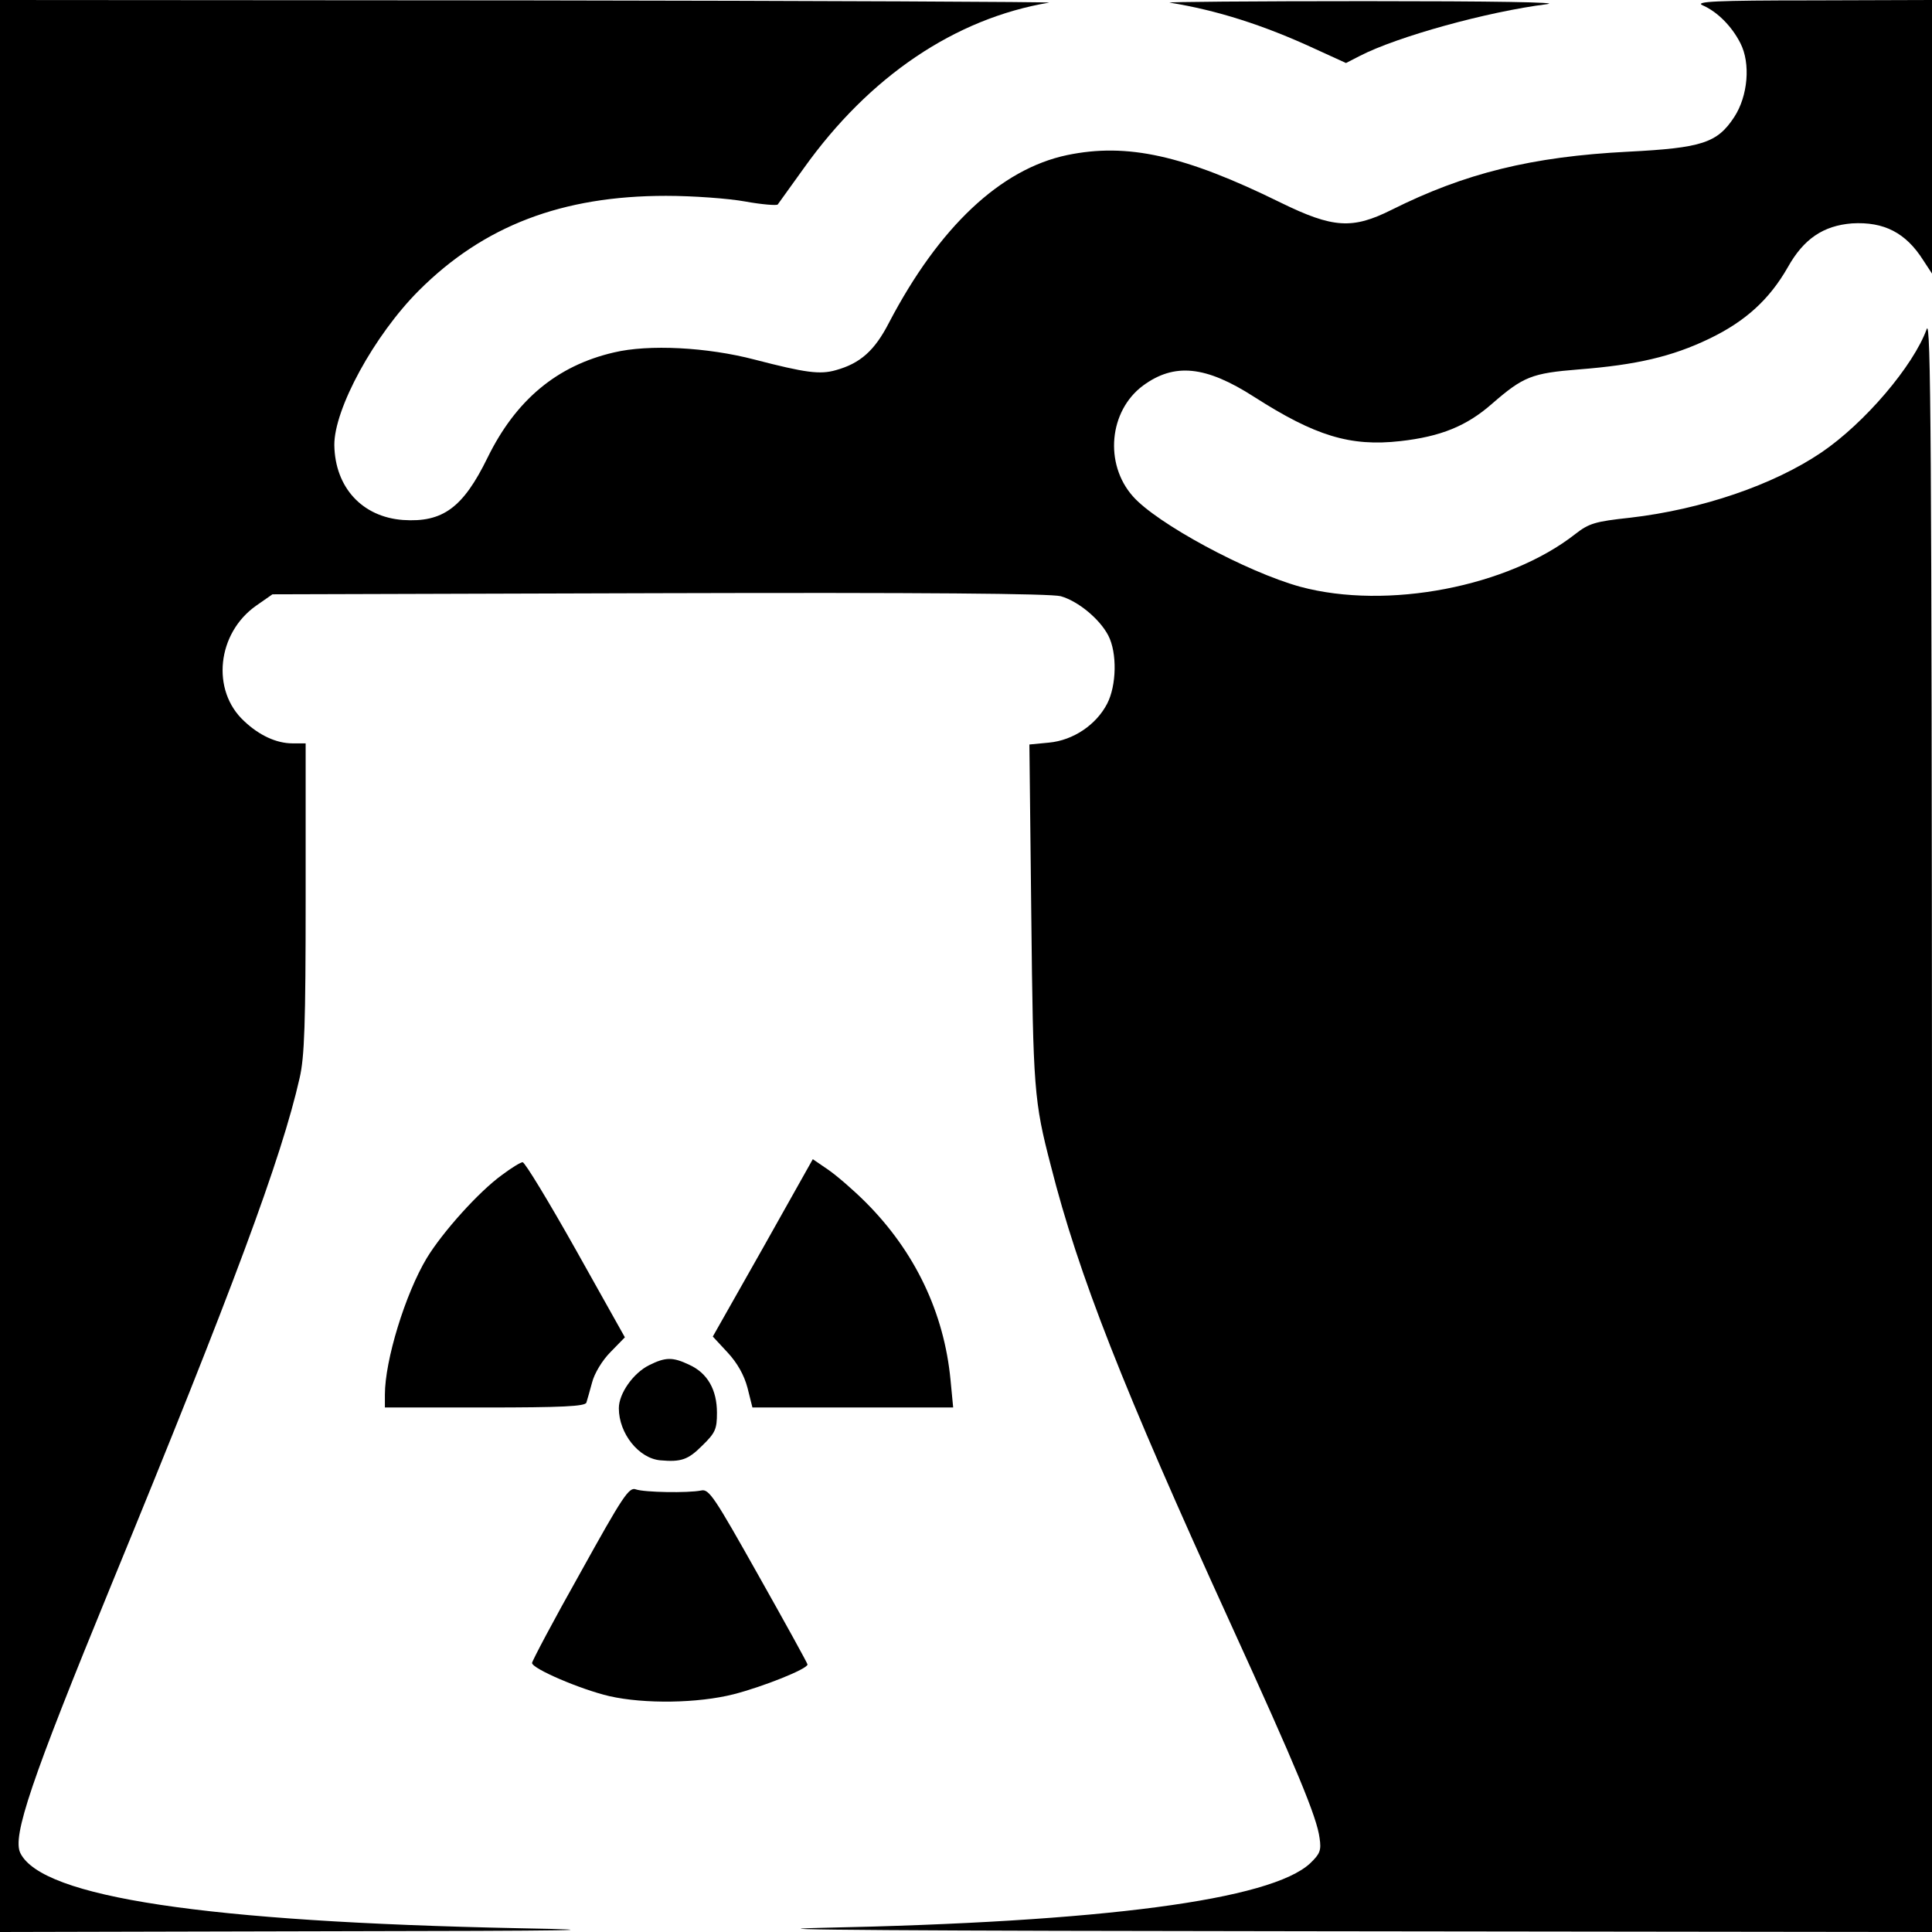 <?xml version="1.0" standalone="no"?>
<!DOCTYPE svg PUBLIC "-//W3C//DTD SVG 20010904//EN"
 "http://www.w3.org/TR/2001/REC-SVG-20010904/DTD/svg10.dtd">
<svg version="1.0" xmlns="http://www.w3.org/2000/svg"
 width="512pt" height="512pt" viewBox="0 0 512 512"
 preserveAspectRatio="xMidYMid meet">

<g transform="translate(0,512) scale(0.1,-0.1)"
fill="#000000" stroke="none">
<path d="M0 2560 l0 -2560 858 2 c680 1 787 3 517 8 -830 17 -1263 82 -1321
199 -22 44 28 192 241 711 323 786 451 1131 499 1343 13 56 16 143 16 478 l0
409 -35 0 c-42 0 -88 21 -128 59 -88 81 -72 233 32 306 l43 30 1024 3 c702 2
1038 -1 1065 -8 46 -13 103 -60 126 -104 24 -46 22 -133 -3 -181 -29 -56 -90
-97 -154 -103 l-52 -5 5 -451 c5 -464 7 -493 52 -666 73 -288 191 -588 474
-1208 178 -390 231 -518 238 -573 5 -33 1 -42 -25 -67 -104 -97 -549 -156
-1297 -171 -221 -5 258 -8 1298 -9 l1647 -2 0 2143 c-1 1801 -3 2136 -14 2105
-35 -97 -164 -249 -279 -327 -127 -86 -317 -151 -507 -173 -93 -10 -109 -15
-145 -43 -178 -140 -499 -202 -729 -140 -142 39 -381 168 -444 240 -76 86 -63
226 27 293 83 61 166 53 295 -30 161 -103 254 -132 387 -117 107 12 176 40
243 99 83 72 105 81 230 91 153 12 247 34 345 81 96 46 160 104 209 190 42 75
94 110 170 116 85 5 143 -25 189 -98 l23 -35 0 363 0 362 -317 -1 c-256 0
-313 -3 -291 -13 39 -17 77 -55 100 -100 28 -54 20 -141 -16 -196 -45 -69 -86
-82 -281 -92 -256 -13 -433 -57 -627 -154 -104 -52 -155 -49 -294 19 -256 126
-407 159 -566 126 -176 -37 -339 -190 -472 -444 -38 -74 -76 -108 -141 -126
-42 -12 -80 -7 -215 28 -126 33 -281 41 -373 19 -151 -35 -260 -126 -335 -279
-65 -133 -119 -172 -224 -165 -108 8 -180 86 -182 198 -1 96 106 292 224 410
172 172 380 251 655 251 72 0 166 -7 210 -15 44 -8 83 -11 86 -8 3 4 34 47 69
96 174 244 401 397 650 439 14 2 -606 5 -1377 6 l-1403 1 0 -2560z"/>
<path d="M3100 5113 c124 -20 248 -59 386 -123 l81 -37 37 19 c99 51 337 117
496 137 40 5 -143 8 -480 8 -300 0 -534 -2 -520 -4z"/>
<path d="M2022 1813 l-133 -235 39 -42 c26 -28 44 -60 53 -94 l13 -52 266 0
266 0 -7 73 c-17 178 -94 340 -225 471 -32 32 -76 70 -99 86 l-41 28 -132
-235z"/>
<path d="M1330 2006 c-61 -44 -157 -151 -199 -220 -57 -95 -111 -271 -111
-362 l0 -34 265 0 c204 0 266 3 269 13 2 6 9 31 15 53 6 24 27 59 49 81 l38
39 -130 232 c-72 128 -135 232 -141 232 -5 0 -30 -15 -55 -34z"/>
<path d="M1720 1502 c-42 -21 -80 -75 -80 -114 0 -67 53 -133 110 -138 56 -5
74 2 111 39 35 34 39 44 39 87 0 61 -25 105 -73 127 -44 21 -63 21 -107 -1z"/>
<path d="M1538 952 c-71 -126 -128 -234 -128 -239 0 -15 128 -70 205 -88 93
-21 234 -19 329 5 78 20 196 67 196 79 0 3 -59 110 -130 236 -117 208 -131
230 -152 225 -35 -7 -150 -5 -173 3 -18 7 -35 -19 -147 -221z"/>
</g>
</svg>
